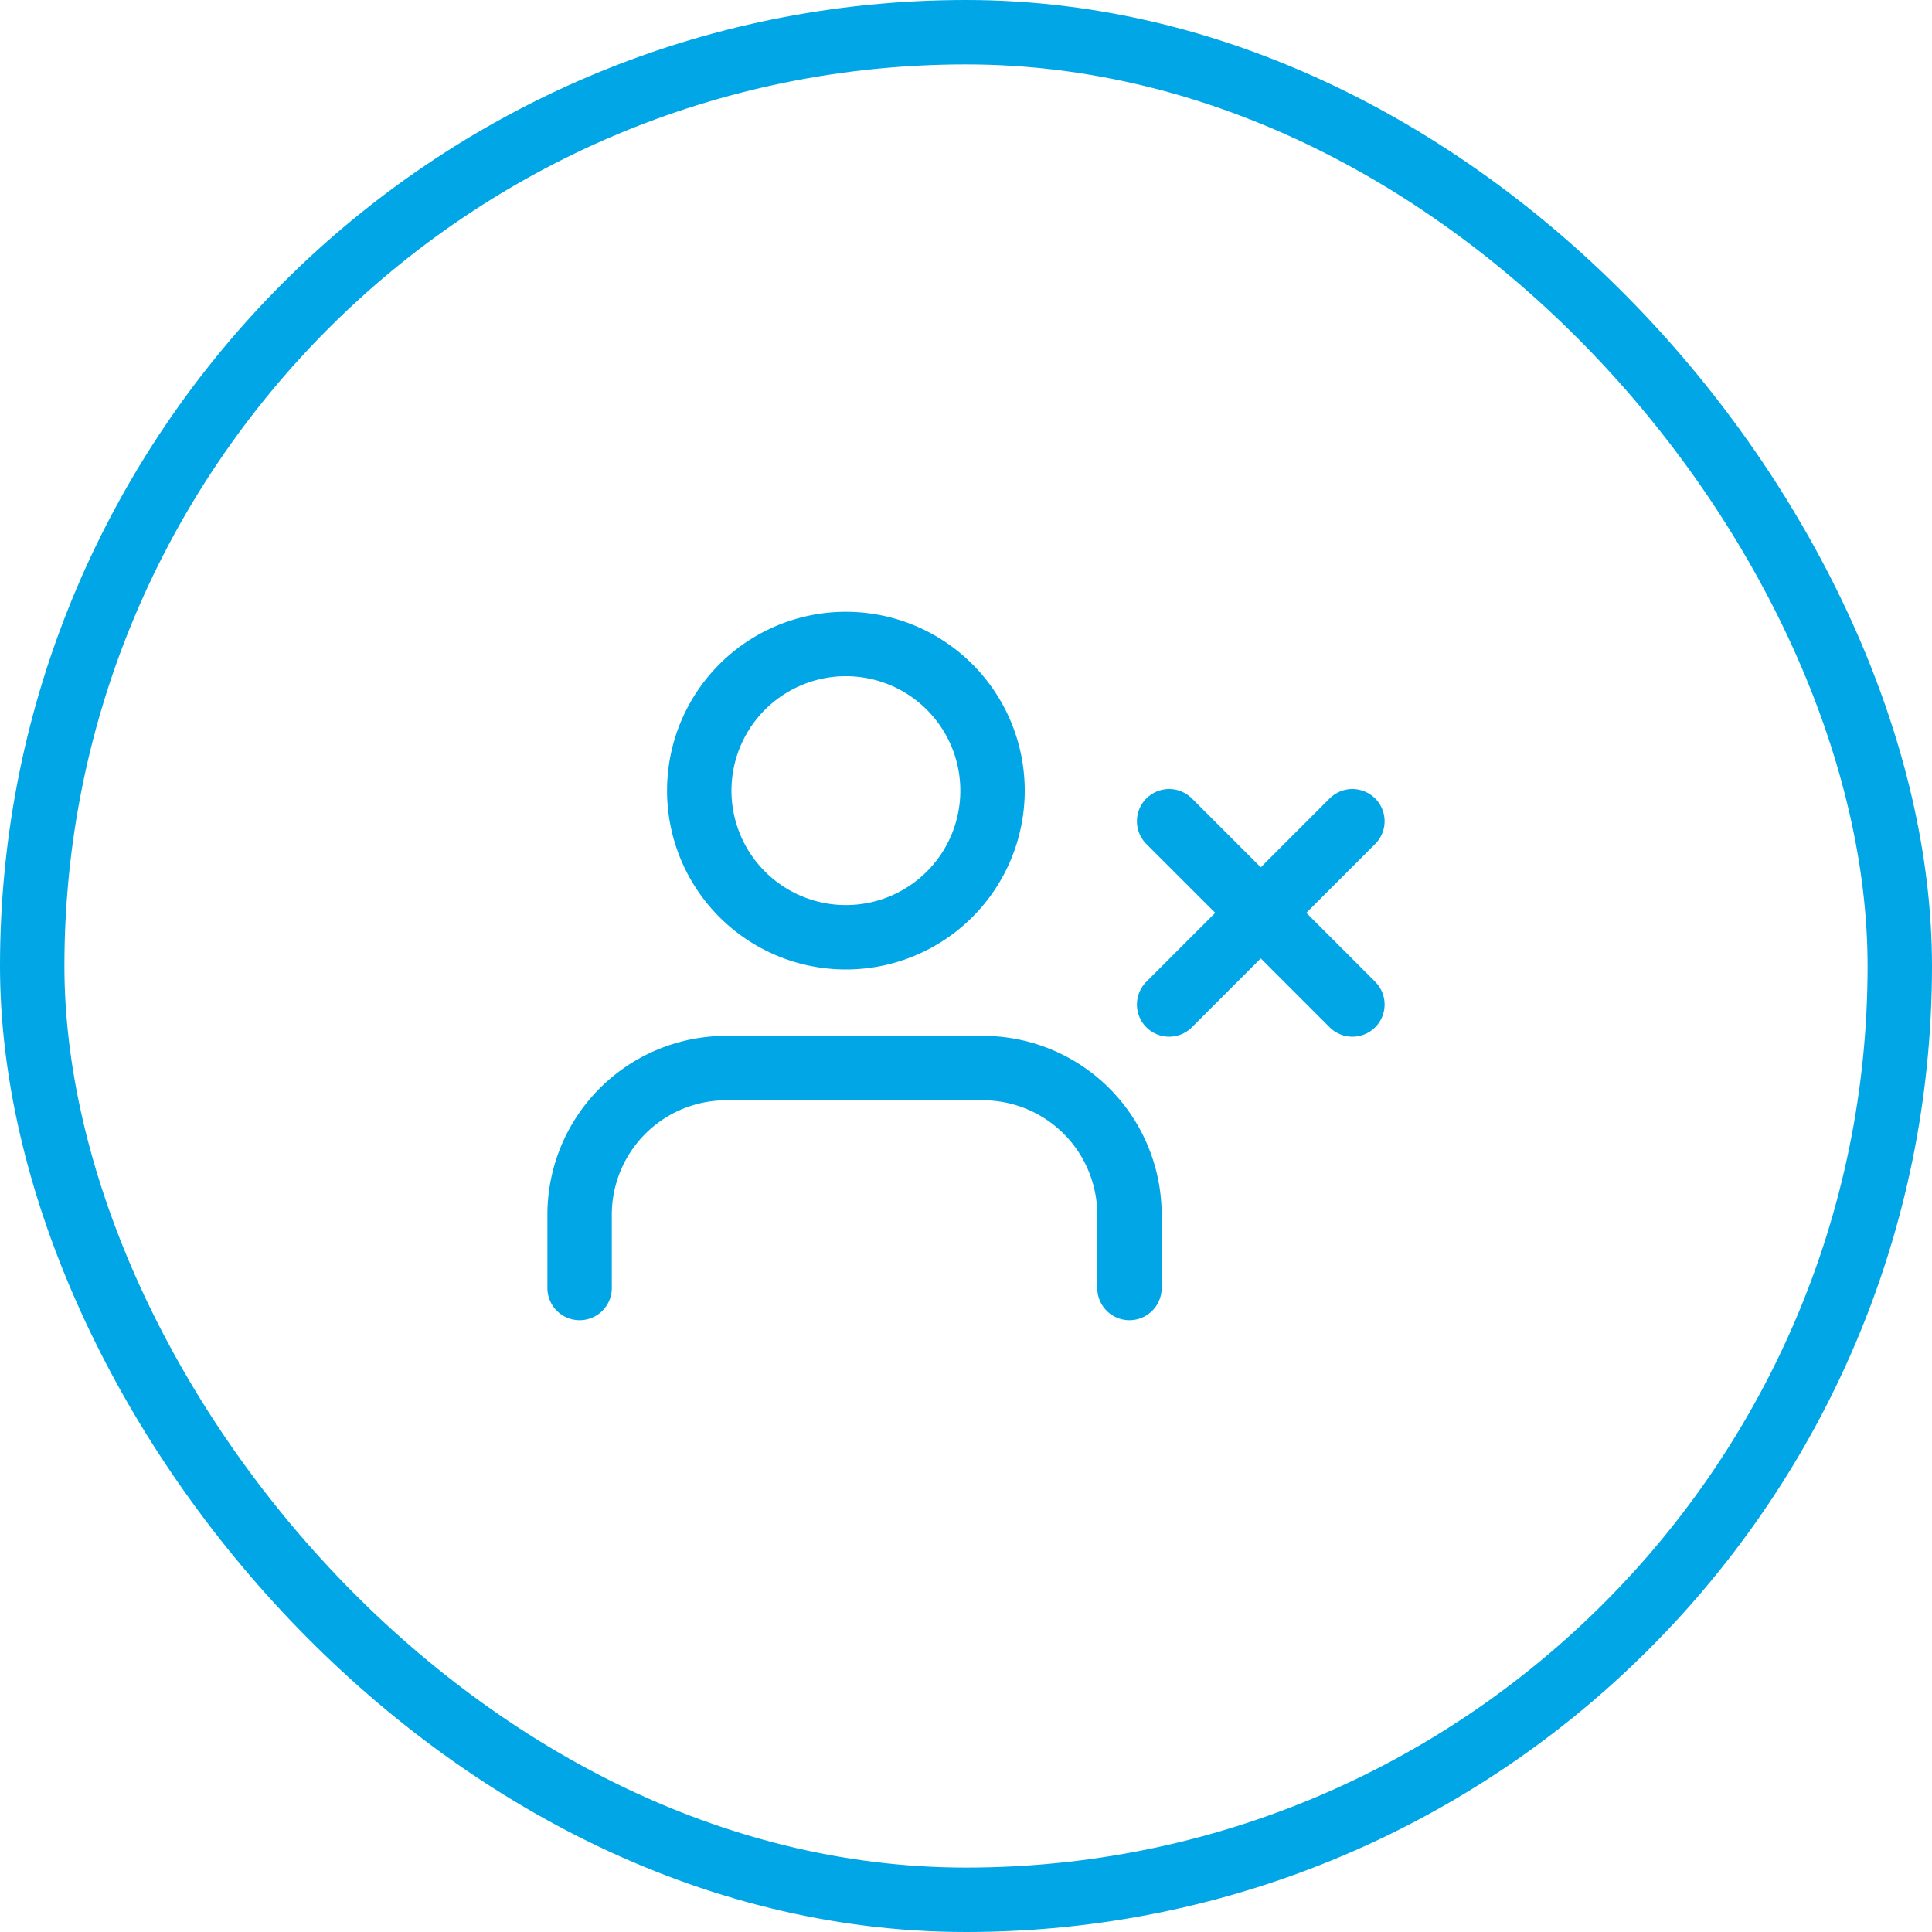 <svg xmlns="http://www.w3.org/2000/svg" width="30" height="30" viewBox="0 0 30 30"><defs><style>.a,.b,.d{fill:none;}.a,.b{stroke:#00a6e6;}.b{stroke-linecap:round;stroke-linejoin:round;}.c{stroke:none;}</style></defs><g class="a"><rect class="c" width="30" height="30" rx="15"/><rect class="d" x="0.5" y="0.5" width="29" height="29" rx="14.5"/></g><g transform="translate(9 10)"><path class="b" d="M10.038,25.915V24.777A2.277,2.277,0,0,0,7.761,22.5H3.777A2.277,2.277,0,0,0,1.5,24.777v1.138" transform="translate(-1.5 -15.915)"/><path class="b" d="M11.3,6.777A2.277,2.277,0,1,1,9.027,4.5,2.277,2.277,0,0,1,11.3,6.777Z" transform="translate(-4.888 -4.5)"/><path class="b" d="M27,12l2.846,2.846" transform="translate(-17.846 -9.248)"/><path class="b" d="M29.846,12,27,14.846" transform="translate(-17.846 -9.248)"/></g></svg>
